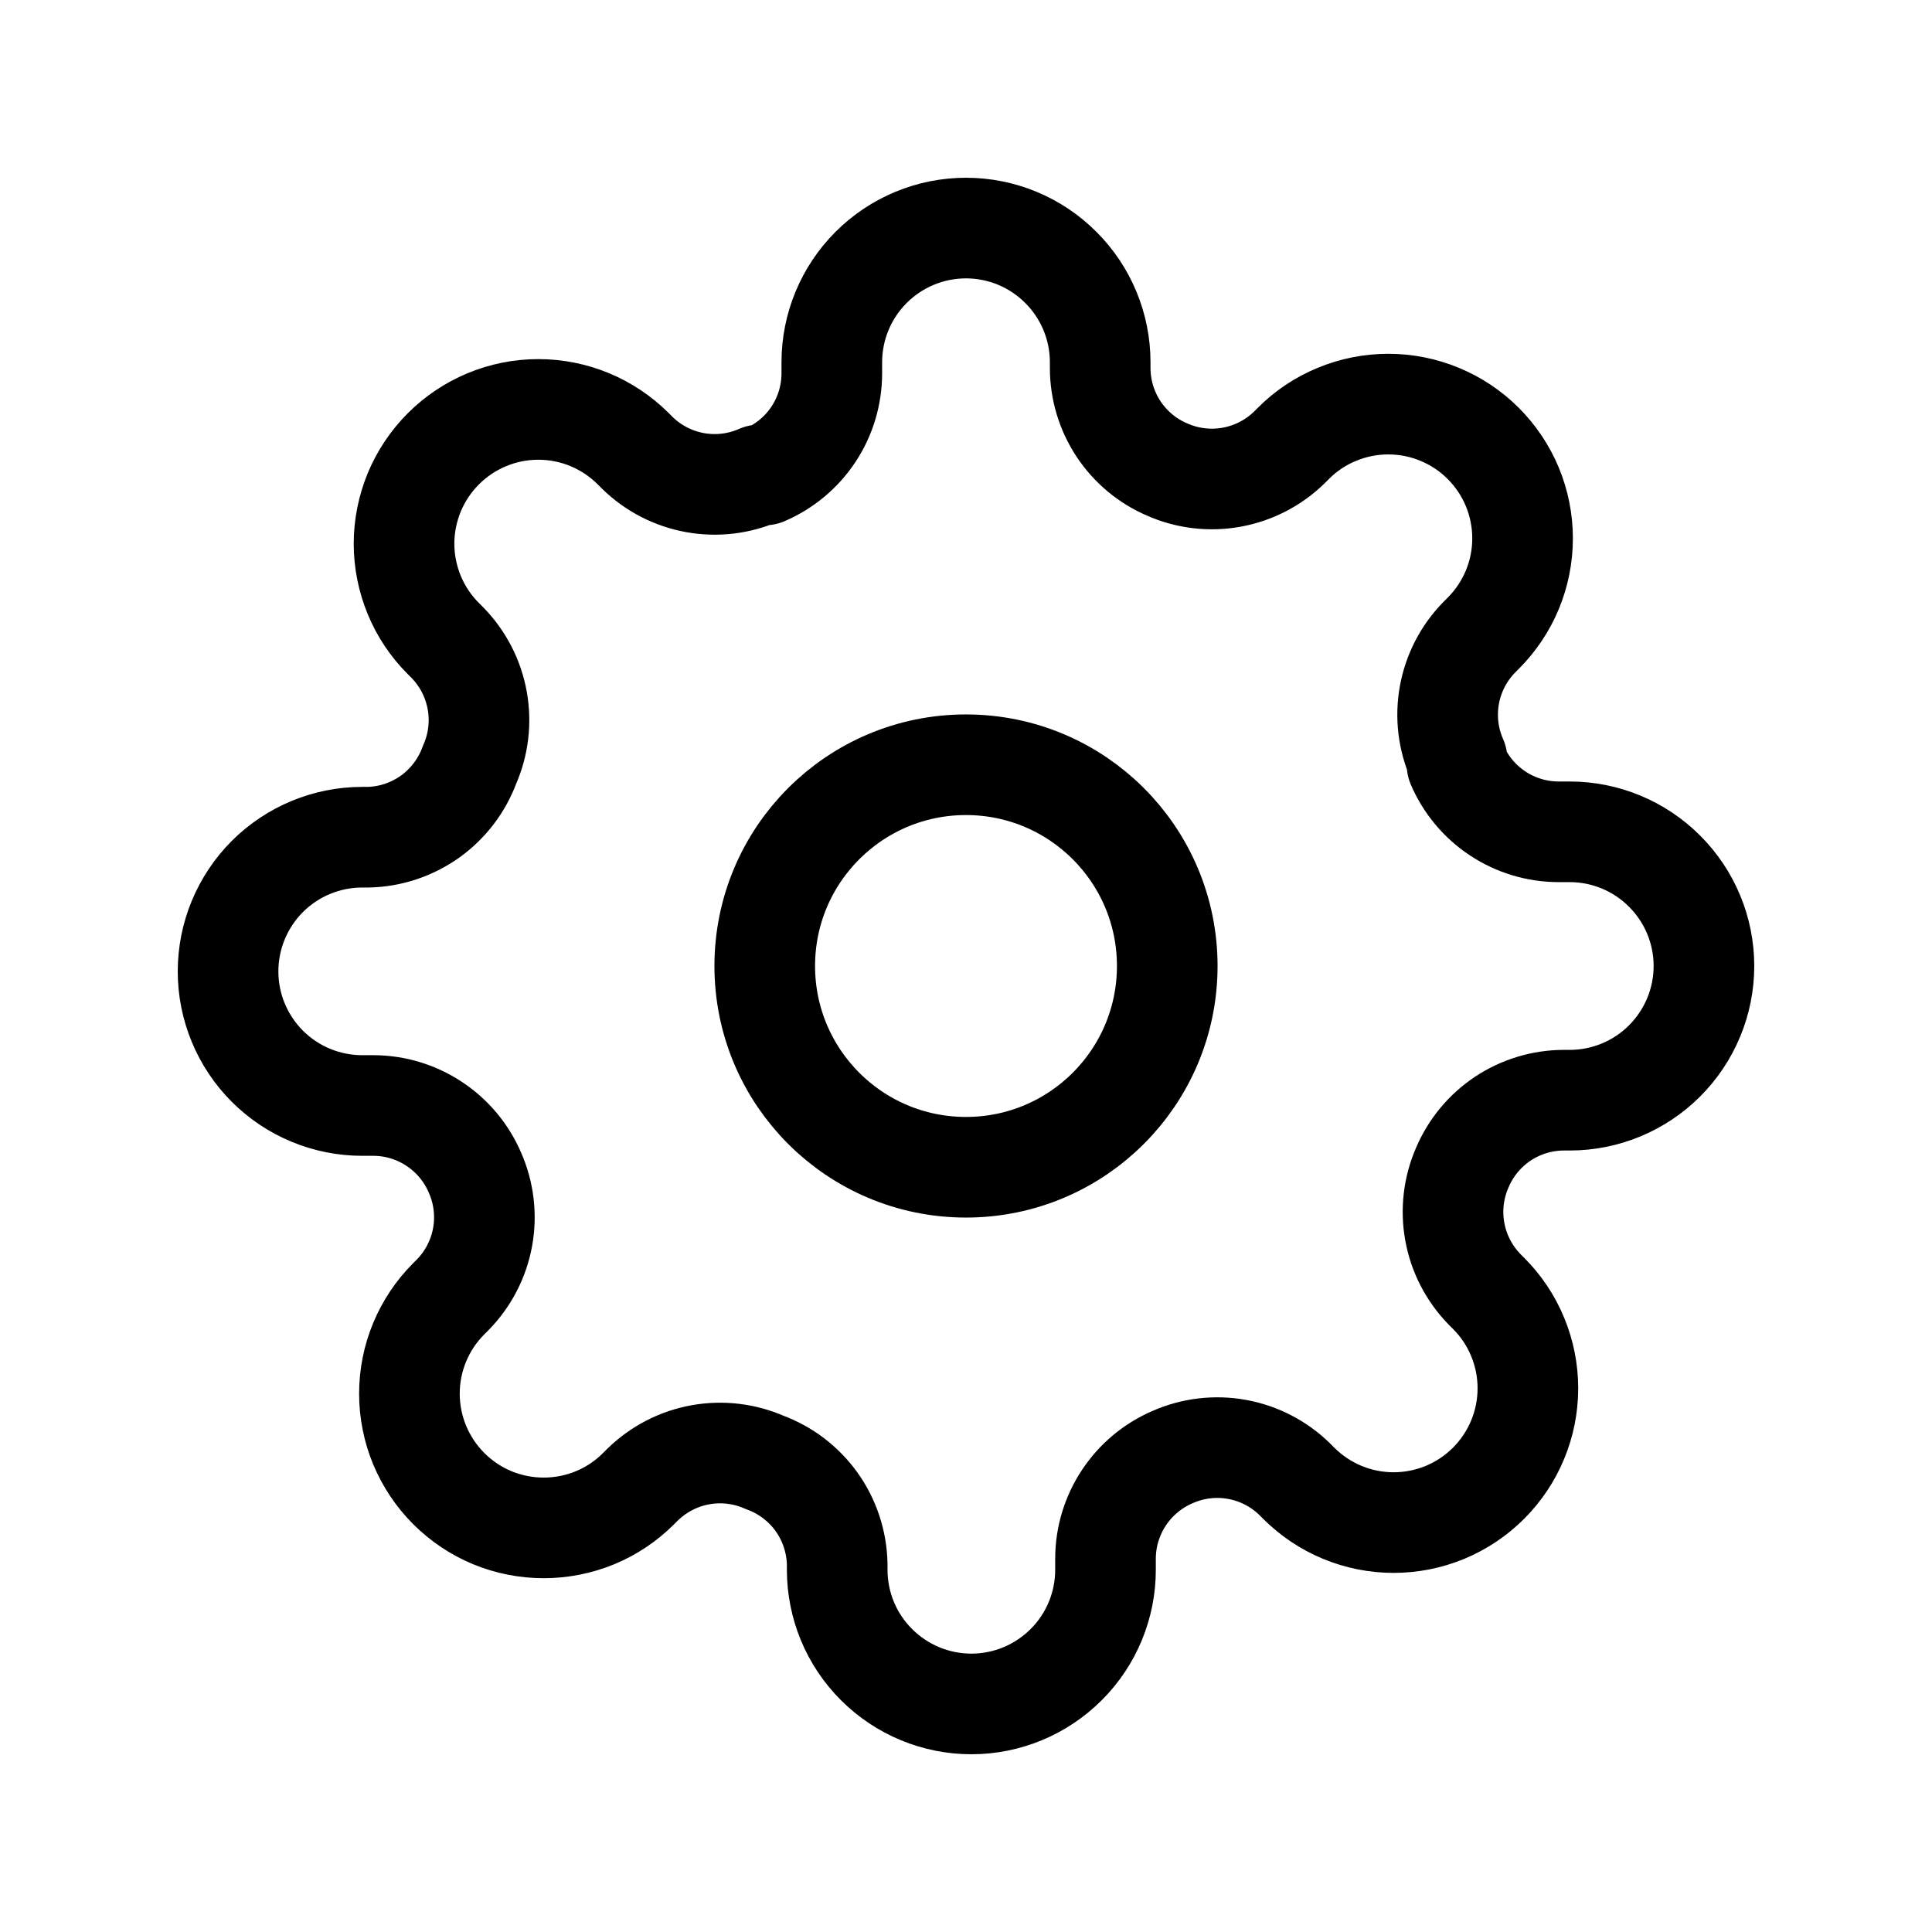 <svg width="24" height="24" viewBox="0 0 24 24" fill="none" xmlns="http://www.w3.org/2000/svg">
<path d="M12 14.5C13.381 14.5 14.5 13.381 14.5 12C14.5 10.619 13.381 9.5 12 9.5C10.619 9.5 9.5 10.619 9.5 12C9.5 13.381 10.619 14.5 12 14.5Z" stroke="black" stroke-width="1.25" stroke-linecap="round" stroke-linejoin="round"/>
<path d="M18.167 14.5C18.056 14.751 18.023 15.03 18.072 15.3C18.121 15.571 18.25 15.82 18.442 16.017L18.492 16.067C18.646 16.221 18.77 16.405 18.853 16.608C18.937 16.81 18.98 17.027 18.98 17.246C18.98 17.465 18.937 17.682 18.853 17.884C18.77 18.086 18.646 18.27 18.492 18.425C18.337 18.58 18.153 18.703 17.951 18.787C17.748 18.871 17.531 18.914 17.312 18.914C17.093 18.914 16.877 18.871 16.674 18.787C16.472 18.703 16.288 18.58 16.133 18.425L16.083 18.375C15.887 18.183 15.637 18.054 15.367 18.005C15.097 17.956 14.818 17.989 14.567 18.1C14.32 18.206 14.11 18.381 13.962 18.605C13.814 18.828 13.734 19.09 13.733 19.358V19.5C13.733 19.942 13.558 20.366 13.245 20.678C12.932 20.991 12.509 21.167 12.067 21.167C11.625 21.167 11.201 20.991 10.888 20.678C10.575 20.366 10.4 19.942 10.4 19.5V19.425C10.393 19.149 10.304 18.882 10.144 18.657C9.983 18.433 9.759 18.262 9.5 18.167C9.249 18.056 8.97 18.023 8.699 18.072C8.429 18.121 8.18 18.25 7.983 18.442L7.933 18.492C7.778 18.647 7.595 18.77 7.392 18.854C7.19 18.937 6.973 18.98 6.754 18.98C6.535 18.98 6.318 18.937 6.116 18.854C5.914 18.77 5.73 18.647 5.575 18.492C5.42 18.337 5.297 18.153 5.213 17.951C5.129 17.748 5.086 17.532 5.086 17.312C5.086 17.093 5.129 16.877 5.213 16.674C5.297 16.472 5.42 16.288 5.575 16.133L5.625 16.083C5.817 15.887 5.946 15.637 5.995 15.367C6.044 15.097 6.011 14.818 5.9 14.567C5.794 14.32 5.619 14.11 5.395 13.962C5.172 13.814 4.91 13.734 4.642 13.733H4.5C4.058 13.733 3.634 13.558 3.321 13.245C3.009 12.933 2.833 12.509 2.833 12.067C2.833 11.625 3.009 11.201 3.321 10.888C3.634 10.576 4.058 10.4 4.5 10.4H4.575C4.851 10.394 5.118 10.304 5.343 10.144C5.567 9.983 5.738 9.759 5.833 9.5C5.944 9.249 5.977 8.97 5.928 8.7C5.879 8.429 5.75 8.18 5.558 7.983L5.508 7.933C5.353 7.779 5.23 7.595 5.146 7.392C5.063 7.19 5.019 6.973 5.019 6.754C5.019 6.535 5.063 6.318 5.146 6.116C5.23 5.914 5.353 5.73 5.508 5.575C5.663 5.42 5.847 5.297 6.049 5.213C6.252 5.129 6.468 5.086 6.687 5.086C6.906 5.086 7.123 5.129 7.326 5.213C7.528 5.297 7.712 5.42 7.867 5.575L7.917 5.625C8.113 5.817 8.362 5.946 8.633 5.995C8.903 6.044 9.182 6.011 9.433 5.9H9.5C9.746 5.794 9.957 5.619 10.105 5.395C10.253 5.172 10.332 4.91 10.333 4.642V4.5C10.333 4.058 10.509 3.634 10.821 3.322C11.134 3.009 11.558 2.833 12 2.833C12.442 2.833 12.866 3.009 13.178 3.322C13.491 3.634 13.667 4.058 13.667 4.5V4.575C13.668 4.843 13.747 5.105 13.895 5.329C14.043 5.552 14.253 5.728 14.5 5.833C14.751 5.944 15.03 5.977 15.3 5.928C15.571 5.879 15.82 5.75 16.017 5.558L16.067 5.508C16.221 5.353 16.405 5.23 16.608 5.147C16.81 5.063 17.027 5.02 17.246 5.02C17.465 5.02 17.682 5.063 17.884 5.147C18.086 5.23 18.27 5.353 18.425 5.508C18.58 5.663 18.703 5.847 18.787 6.049C18.871 6.252 18.914 6.469 18.914 6.688C18.914 6.907 18.871 7.123 18.787 7.326C18.703 7.528 18.58 7.712 18.425 7.867L18.375 7.917C18.183 8.113 18.054 8.363 18.005 8.633C17.956 8.903 17.989 9.182 18.1 9.433V9.5C18.206 9.747 18.381 9.957 18.605 10.105C18.828 10.253 19.09 10.332 19.358 10.333H19.5C19.942 10.333 20.366 10.509 20.678 10.822C20.991 11.134 21.167 11.558 21.167 12C21.167 12.442 20.991 12.866 20.678 13.179C20.366 13.491 19.942 13.667 19.5 13.667H19.425C19.157 13.668 18.895 13.747 18.671 13.895C18.448 14.043 18.272 14.254 18.167 14.5Z" stroke="black" stroke-width="1.25" stroke-linecap="round" stroke-linejoin="round"/>
</svg>
